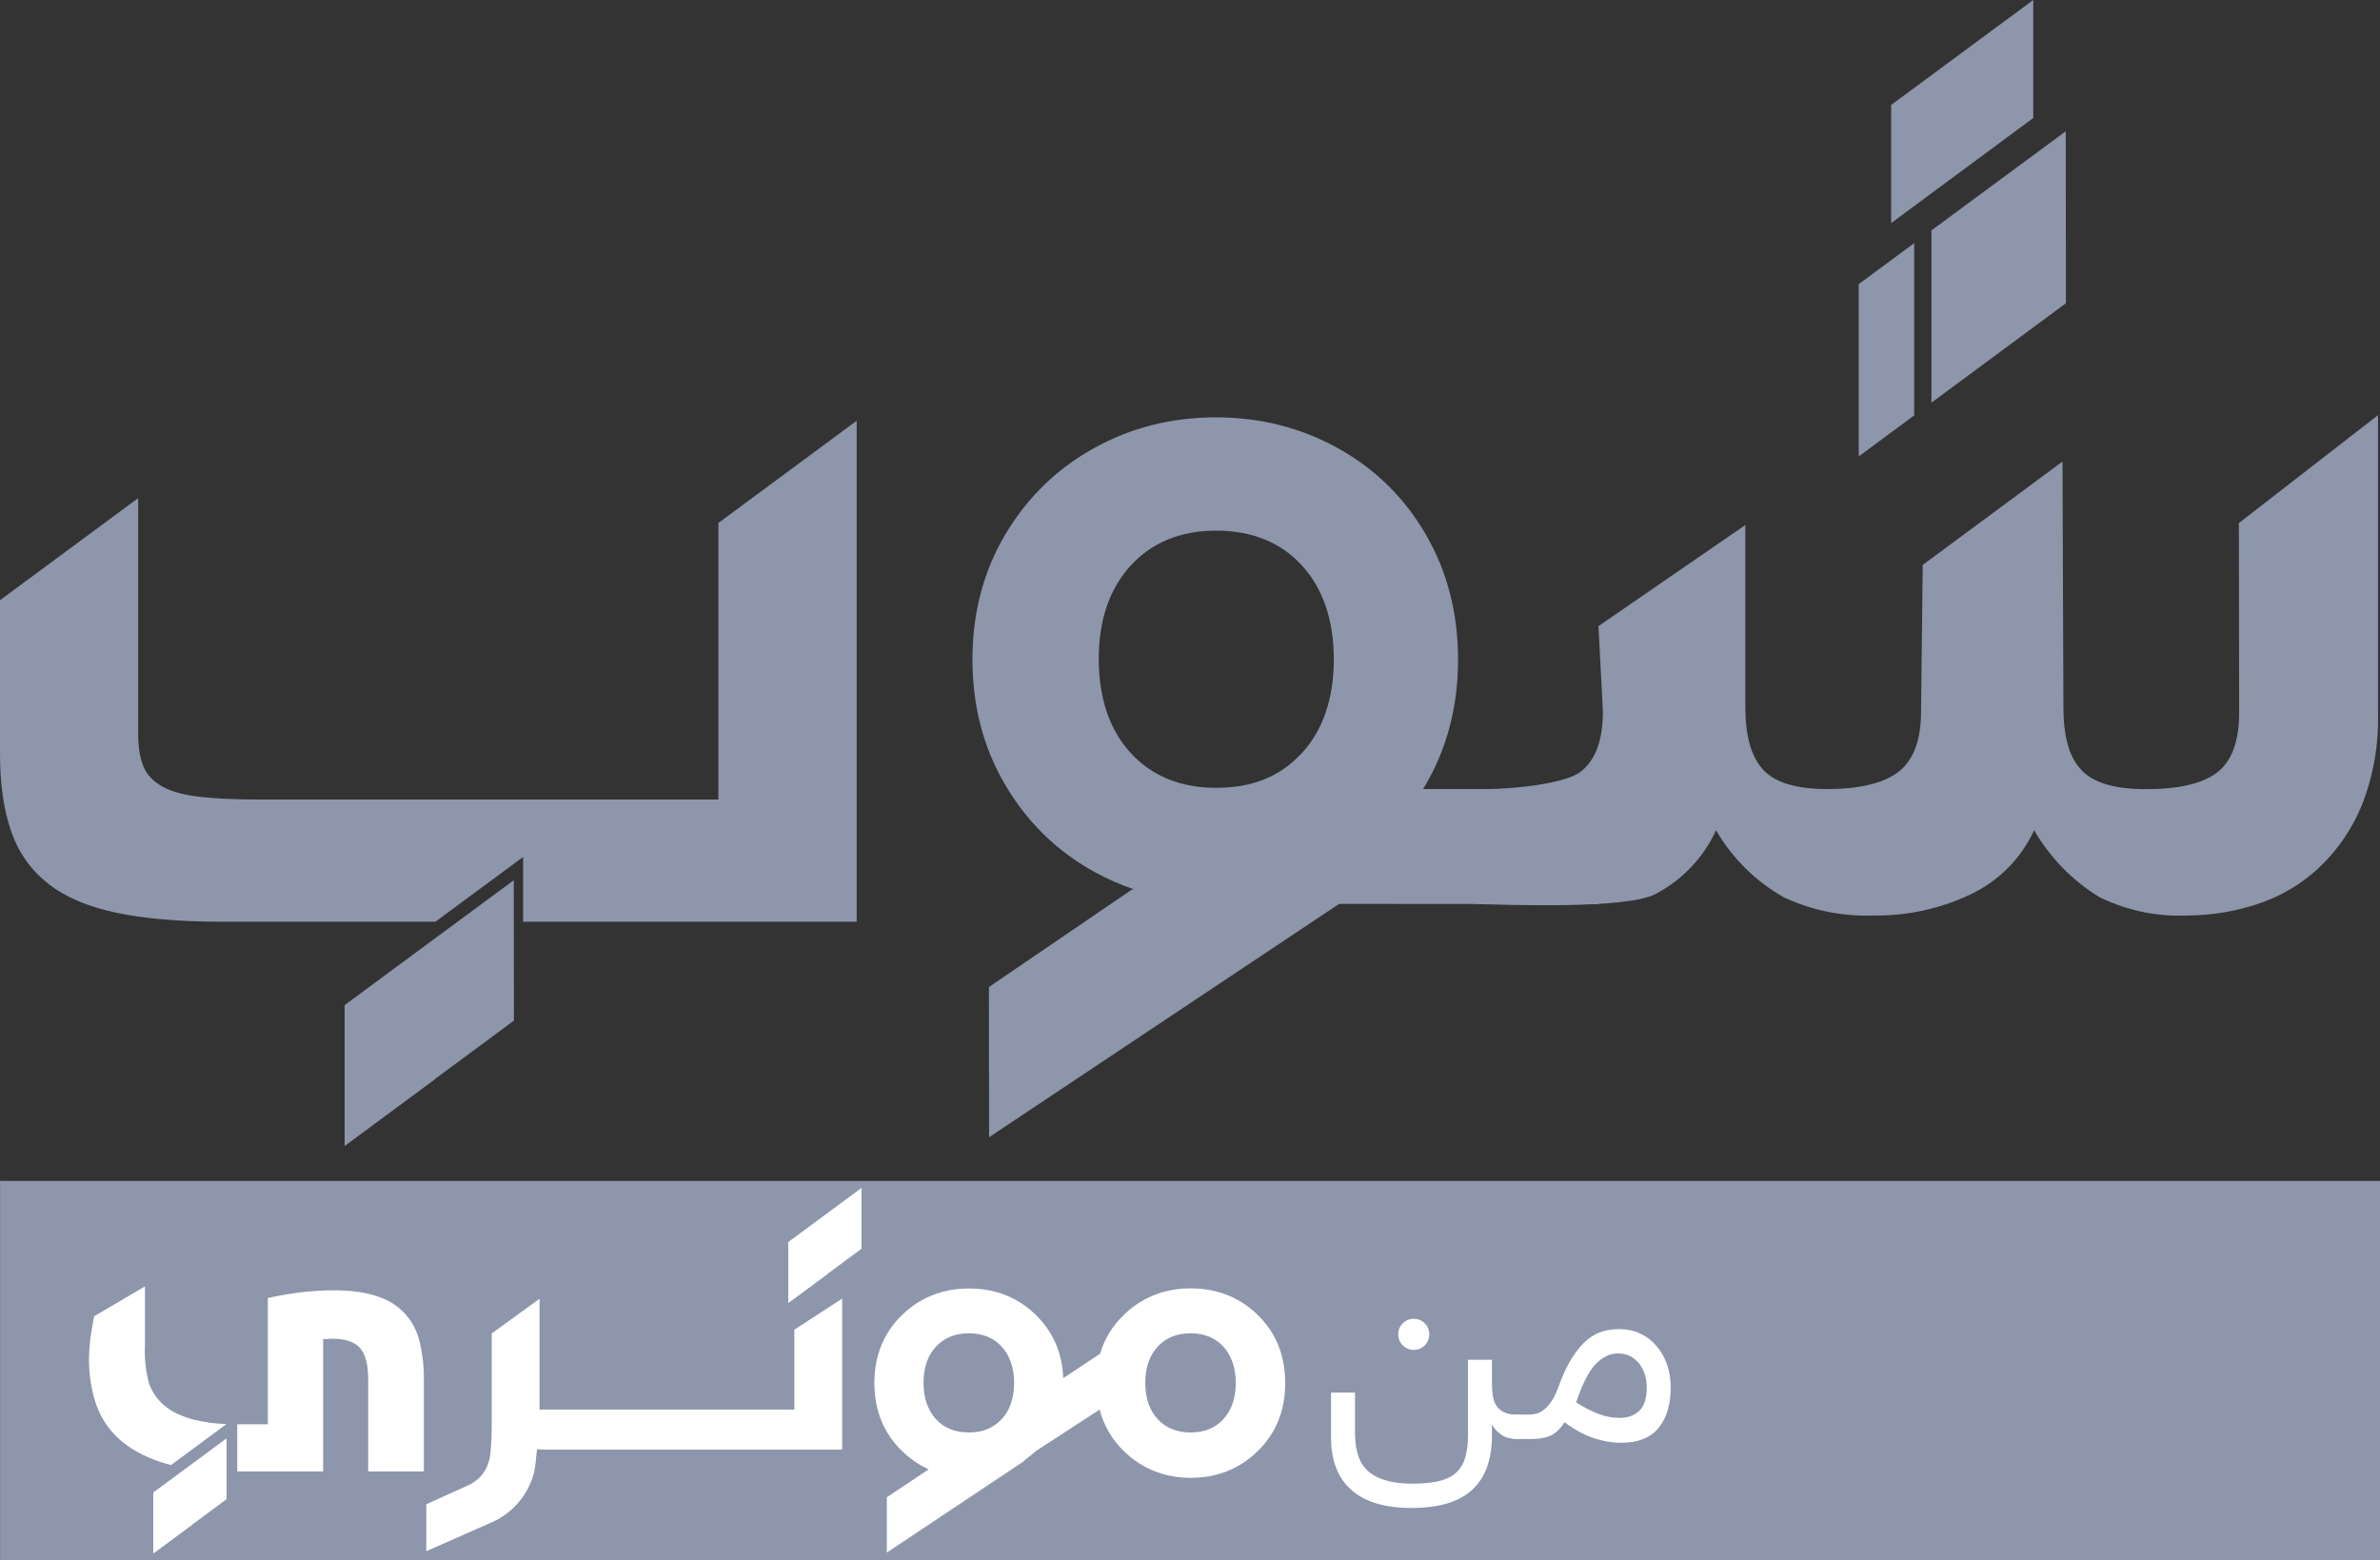 <svg width="61" height="40" viewBox="0 0 61 40" fill="none" xmlns="http://www.w3.org/2000/svg">
<rect x="0" y="0" width="61" height="40" fill="#333333" stroke="none"/>
<path d="M37.868 23.177C38.719 23.197 41.646 23.305 42.41 22.929C43.105 22.573 43.659 21.992 43.983 21.283C44.396 21.999 44.993 22.589 45.71 22.998C46.422 23.334 47.202 23.495 47.989 23.47C48.858 23.486 49.718 23.302 50.504 22.929C51.224 22.589 51.802 22.008 52.135 21.283C52.542 21.985 53.116 22.576 53.808 22.998C54.499 23.338 55.265 23.501 56.034 23.47C56.652 23.47 57.269 23.372 57.857 23.177C58.442 22.987 58.978 22.67 59.429 22.252C59.907 21.802 60.283 21.254 60.533 20.646C60.828 19.899 60.969 19.099 60.949 18.296V10.643L57.383 13.409L57.39 18.267C57.39 19.003 57.202 19.515 56.825 19.803C56.447 20.092 55.835 20.233 54.986 20.23C54.193 20.23 53.645 20.065 53.342 19.734C53.026 19.401 52.886 18.866 52.886 18.129L52.863 11.832L49.28 14.482L49.237 18.236C49.237 18.976 49.043 19.492 48.657 19.788C48.268 20.081 47.66 20.228 46.834 20.228C46.04 20.228 45.493 20.063 45.189 19.732C44.885 19.401 44.733 18.866 44.733 18.126V13.46L40.969 16.051L41.083 18.238C41.083 18.978 40.891 19.495 40.504 19.79C40.118 20.083 38.847 20.23 38.02 20.23" fill="#8D96AB"/>
<path d="M40.962 23.177L30.212 23.168L33.594 20.228H40.962V23.177Z" fill="#8D96AB"/>
<path d="M18.413 13.404V20.496H6.651C6.032 20.496 5.523 20.474 5.123 20.427C4.723 20.382 4.403 20.295 4.169 20.168C3.932 20.04 3.769 19.868 3.677 19.649C3.586 19.43 3.541 19.15 3.541 18.804V12.769L0 15.387V19.323C0 20.105 0.096 20.767 0.286 21.312C0.476 21.858 0.791 22.303 1.227 22.647C1.662 22.994 2.243 23.242 2.969 23.396C3.695 23.551 4.593 23.629 5.666 23.629H11.159L13.407 21.97V23.629H21.957V10.786L18.416 13.404H18.413Z" fill="#8D96AB"/>
<path d="M8.834 25.766L13.168 22.565L13.172 26.164L8.836 29.371L8.834 25.766Z" fill="#8D96AB"/>
<path d="M8.834 25.766C8.834 25.831 11.146 27.665 11.146 27.665L8.836 29.373V25.97" fill="#8D96AB"/>
<path d="M48.471 2.69L52.113 0V3.025L48.471 5.719V2.69Z" fill="#8D96AB"/>
<path d="M49.503 10.323L52.95 7.774L52.946 3.365L49.503 5.907V10.323Z" fill="#8D96AB"/>
<path d="M49.061 6.234L47.638 7.285L47.64 11.7L49.061 10.649V6.234Z" fill="#8D96AB"/>
<path d="M61 30.274H0.002V40H61V30.274Z" fill="#8D96AB"/>
<path d="M32.238 33.712C31.776 33.259 31.197 33.028 30.52 33.028C29.843 33.028 29.262 33.259 28.798 33.715C28.514 33.985 28.306 34.327 28.197 34.703L27.252 35.329C27.225 34.685 26.992 34.142 26.555 33.715C26.092 33.261 25.514 33.031 24.837 33.031C24.16 33.031 23.581 33.261 23.114 33.717C22.647 34.171 22.41 34.759 22.41 35.454C22.41 36.15 22.647 36.738 23.116 37.194C23.315 37.391 23.547 37.551 23.802 37.668L22.73 38.383V39.801L26.193 37.493L26.22 37.471C26.336 37.366 26.452 37.294 26.557 37.194L28.183 36.136C28.288 36.541 28.503 36.908 28.802 37.198C29.269 37.654 29.848 37.885 30.522 37.885C31.197 37.885 31.776 37.652 32.24 37.196C32.705 36.74 32.942 36.154 32.94 35.454C32.94 34.754 32.707 34.173 32.245 33.719L32.238 33.712ZM25.674 36.378C25.462 36.608 25.187 36.722 24.83 36.722C24.479 36.722 24.195 36.608 23.988 36.38C23.78 36.152 23.67 35.839 23.67 35.452C23.67 35.065 23.775 34.752 23.988 34.524C24.198 34.296 24.479 34.18 24.83 34.18C25.181 34.18 25.467 34.294 25.674 34.522C25.882 34.75 25.992 35.063 25.992 35.45C25.992 35.837 25.887 36.15 25.677 36.378H25.674ZM31.36 36.378C31.15 36.608 30.873 36.722 30.516 36.722C30.165 36.722 29.881 36.608 29.671 36.38C29.461 36.154 29.354 35.839 29.354 35.452C29.354 35.065 29.459 34.752 29.669 34.524C29.879 34.296 30.156 34.18 30.513 34.18C30.864 34.18 31.148 34.294 31.356 34.522C31.563 34.75 31.673 35.063 31.673 35.45C31.673 35.837 31.568 36.147 31.358 36.378H31.36Z" fill="white"/>
<path d="M20.359 34.09V36.134H13.959C13.916 36.134 13.872 36.134 13.829 36.141V33.294L12.603 34.184V36.554C12.603 36.773 12.587 37.2 12.553 37.366C12.524 37.522 12.46 37.67 12.364 37.795C12.281 37.898 12.178 37.983 12.062 38.048L10.927 38.562V39.765C10.927 39.765 12.377 39.128 12.538 39.054C13.121 38.822 13.554 38.321 13.697 37.71C13.724 37.607 13.744 37.265 13.767 37.149H13.775C13.836 37.16 13.898 37.165 13.959 37.163H21.586V33.29L20.357 34.088L20.359 34.09Z" fill="white"/>
<path d="M4.957 36.391C4.651 36.311 4.401 36.19 4.218 36.036C4.035 35.886 3.899 35.689 3.82 35.468C3.735 35.152 3.7 34.826 3.715 34.502V32.977L2.413 33.744C2.386 33.88 2.361 34.017 2.339 34.157C2.303 34.388 2.283 34.623 2.281 34.857C2.281 35.231 2.335 35.602 2.449 35.957C2.56 36.302 2.757 36.612 3.021 36.861C3.293 37.12 3.666 37.33 4.135 37.487C4.214 37.511 4.296 37.534 4.383 37.558L5.804 36.507C5.518 36.498 5.237 36.46 4.96 36.393L4.957 36.391Z" fill="white"/>
<path d="M10.757 34.406C10.637 33.853 10.228 33.408 9.687 33.239C9.39 33.131 9.01 33.078 8.561 33.078C8.271 33.078 7.98 33.096 7.69 33.131C7.422 33.167 7.142 33.214 6.865 33.274V36.512H6.081V37.722H8.282V34.328H8.34C8.367 34.328 8.396 34.328 8.423 34.323C8.454 34.319 8.487 34.319 8.519 34.319C8.854 34.319 9.095 34.401 9.234 34.565C9.372 34.728 9.437 34.992 9.437 35.365V37.722H10.864V35.354C10.867 35.034 10.831 34.717 10.757 34.406Z" fill="white"/>
<path d="M3.93 38.26L5.806 36.874V38.433L3.932 39.821V38.26H3.93Z" fill="white"/>
<path d="M3.93 38.26C3.93 38.289 4.931 39.081 4.931 39.081L3.93 39.821V38.35" fill="white"/>
<path d="M20.205 31.839L22.082 30.453V32.011L20.207 33.4V31.839H20.205Z" fill="white"/>
<path d="M20.205 31.839C20.205 31.866 21.207 32.659 21.207 32.659L20.205 33.4V31.926" fill="white"/>
<path d="M38.891 36.888C38.717 36.888 38.578 36.852 38.476 36.778C38.373 36.706 38.295 36.619 38.239 36.519V36.796C38.239 37.127 38.192 37.408 38.1 37.643C38.009 37.878 37.875 38.07 37.698 38.222C37.524 38.372 37.307 38.482 37.053 38.553C36.798 38.623 36.505 38.658 36.181 38.658C35.495 38.658 34.979 38.504 34.633 38.193C34.287 37.883 34.115 37.438 34.115 36.856V35.7H34.729V36.729C34.729 37.212 34.852 37.549 35.1 37.744C35.346 37.938 35.712 38.035 36.197 38.035C36.447 38.035 36.662 38.014 36.84 37.979C37.019 37.941 37.169 37.876 37.285 37.784C37.401 37.692 37.488 37.565 37.542 37.402C37.598 37.239 37.625 37.033 37.625 36.785V34.86H38.239V35.439C38.239 35.564 38.246 35.678 38.261 35.781C38.277 35.884 38.308 35.969 38.355 36.04C38.402 36.109 38.469 36.165 38.554 36.206C38.639 36.246 38.753 36.266 38.891 36.266C39.092 36.266 39.191 36.367 39.191 36.566C39.191 36.691 39.166 36.776 39.119 36.821C39.072 36.865 38.996 36.888 38.891 36.888ZM35.837 34.207C35.837 34.097 35.875 34.003 35.953 33.925C36.032 33.847 36.126 33.809 36.235 33.809C36.344 33.809 36.438 33.847 36.517 33.925C36.595 34.003 36.633 34.097 36.633 34.207C36.633 34.316 36.595 34.41 36.517 34.488C36.438 34.567 36.344 34.605 36.235 34.605C36.126 34.605 36.032 34.567 35.953 34.488C35.875 34.41 35.837 34.316 35.837 34.207Z" fill="white"/>
<path d="M38.876 36.888C38.675 36.888 38.576 36.787 38.576 36.586C38.576 36.46 38.601 36.376 38.648 36.331C38.695 36.286 38.771 36.264 38.876 36.264H39.184C39.244 36.264 39.307 36.257 39.372 36.241C39.436 36.226 39.501 36.194 39.566 36.143C39.631 36.092 39.696 36.024 39.758 35.935C39.821 35.848 39.879 35.727 39.935 35.577C40.049 35.255 40.172 34.996 40.299 34.799C40.426 34.6 40.556 34.448 40.69 34.341C40.822 34.233 40.958 34.162 41.094 34.126C41.233 34.09 41.369 34.072 41.503 34.072C41.693 34.072 41.867 34.108 42.028 34.182C42.189 34.254 42.327 34.356 42.444 34.491C42.562 34.625 42.654 34.781 42.721 34.965C42.788 35.148 42.821 35.354 42.821 35.577C42.821 36.009 42.716 36.351 42.511 36.606C42.303 36.858 41.983 36.986 41.554 36.986C41.32 36.986 41.081 36.946 40.842 36.865C40.603 36.785 40.355 36.651 40.1 36.46C40.035 36.561 39.968 36.639 39.901 36.697C39.834 36.756 39.763 36.798 39.687 36.825C39.613 36.852 39.535 36.87 39.454 36.879C39.374 36.888 39.289 36.89 39.2 36.89H38.878L38.876 36.888ZM42.207 35.559C42.207 35.45 42.191 35.343 42.158 35.237C42.124 35.132 42.077 35.038 42.015 34.96C41.952 34.88 41.876 34.817 41.787 34.768C41.697 34.721 41.592 34.696 41.472 34.696C41.262 34.696 41.07 34.788 40.893 34.974C40.719 35.159 40.553 35.483 40.397 35.951C40.583 36.071 40.766 36.167 40.949 36.239C41.132 36.311 41.318 36.349 41.508 36.349C41.718 36.349 41.887 36.288 42.015 36.167C42.142 36.047 42.207 35.846 42.207 35.559Z" fill="white"/>
<path d="M36.548 13.708C36 12.762 35.252 12.025 34.3 11.495C33.349 10.965 32.303 10.699 31.163 10.699C30.024 10.699 28.976 10.965 28.027 11.495C27.075 12.025 26.322 12.765 25.762 13.708C25.203 14.654 24.924 15.72 24.924 16.908C24.924 18.095 25.203 19.166 25.762 20.116C26.32 21.069 27.075 21.809 28.027 22.339C28.366 22.529 28.717 22.681 29.079 22.804H29.012L25.346 25.303L25.35 29.154L34.763 22.878L34.834 22.817L33.217 22.813C33.587 22.69 33.947 22.531 34.294 22.339C35.239 21.809 35.987 21.067 36.541 20.116C37.095 19.164 37.37 18.095 37.37 16.908C37.37 15.72 37.095 14.654 36.548 13.708ZM33.366 19.305C32.817 19.904 32.102 20.197 31.172 20.197C30.263 20.197 29.528 19.897 28.985 19.309C28.442 18.719 28.163 17.905 28.161 16.903C28.159 15.902 28.436 15.09 28.983 14.495C29.53 13.903 30.259 13.603 31.172 13.603C32.084 13.603 32.824 13.903 33.364 14.491C33.905 15.079 34.186 15.895 34.186 16.897C34.186 17.898 33.914 18.71 33.369 19.305H33.366Z" fill="#8D96AB"/>
</svg>
